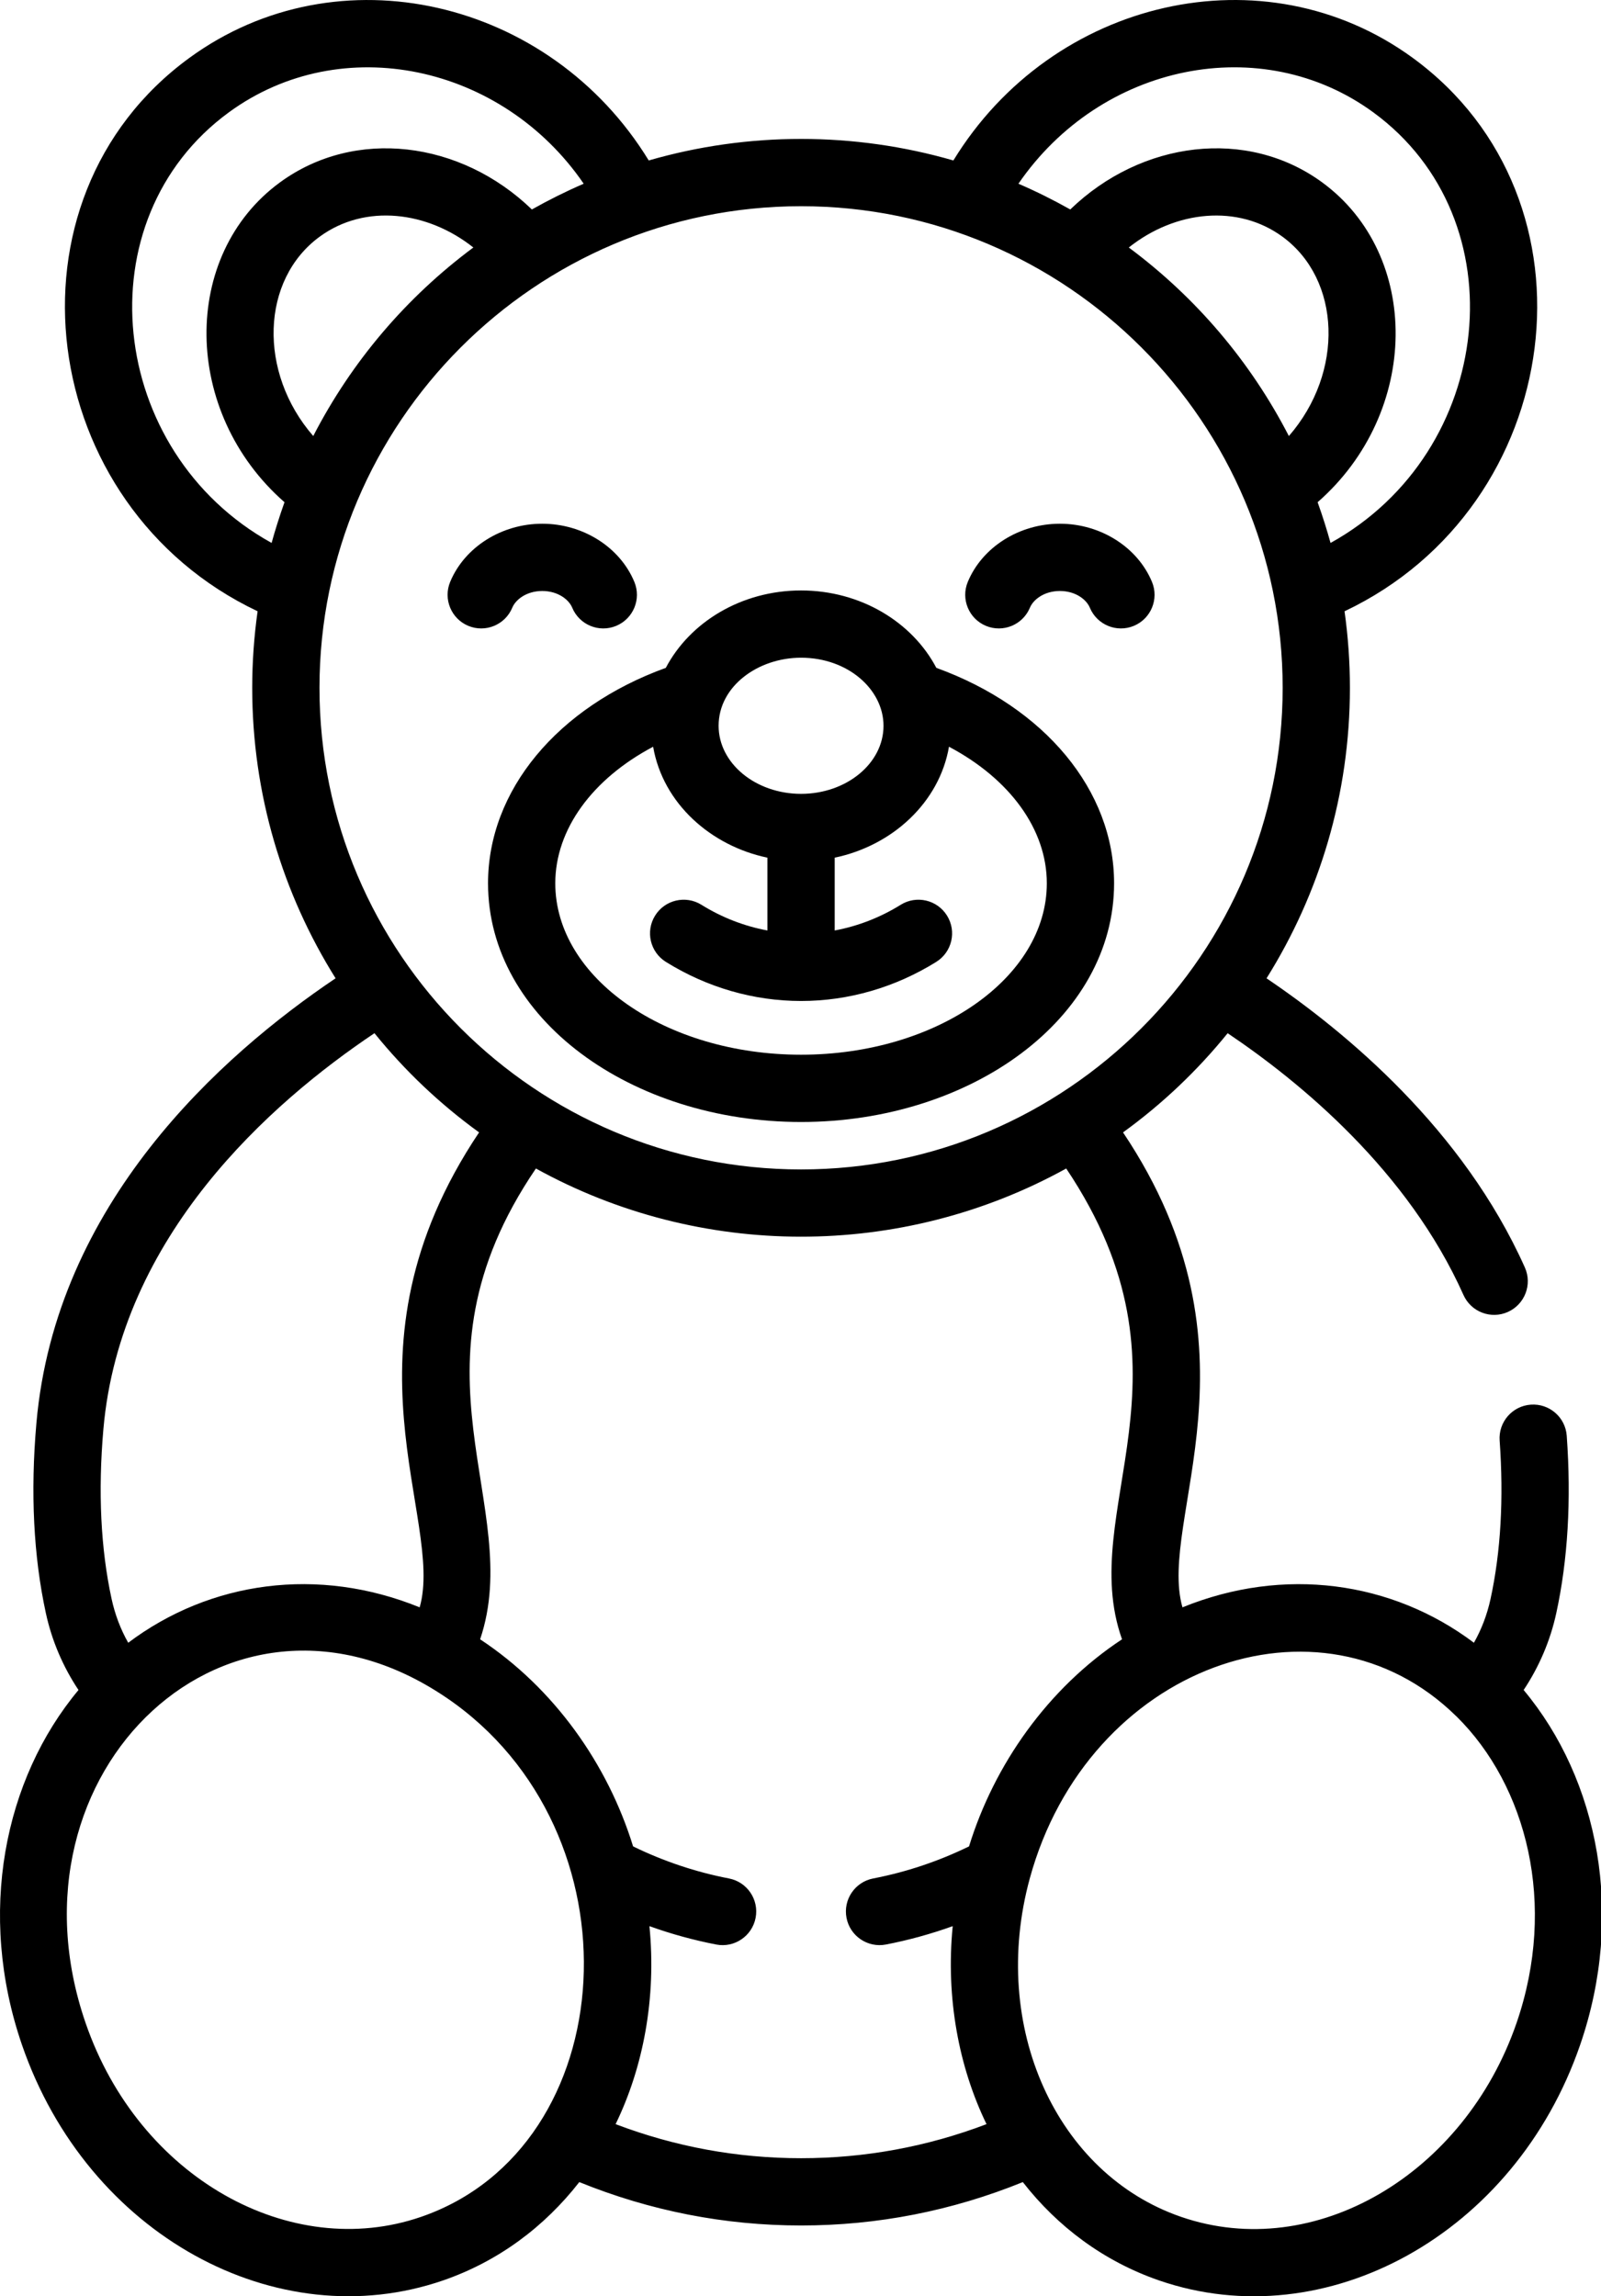 <svg xmlns="http://www.w3.org/2000/svg" viewBox="0 0 714 1024">
	<g>
		<path id="Path 1" fill-rule="evenodd" class="shp0" d="M296.93 297.82C307.66 277.43 330.66 263.31 357.25 263.31C383.84 263.31 406.85 277.43 417.58 297.82C465.96 315.37 496.85 352.5 496.85 393.89C496.85 454.32 432.86 500.34 357.25 500.34C281.66 500.34 217.65 454.34 217.65 393.89C217.65 352.5 248.54 315.37 296.93 297.82ZM320.48 323.66C320.48 340.39 336.97 354.01 357.25 354.01C377.53 354.01 394.02 340.39 394.02 323.66C394.02 307.53 378.23 293.3 357.25 293.3C338.09 293.3 320.48 306 320.48 323.66ZM247.64 393.89C247.64 436.04 296.81 470.34 357.25 470.34C417.68 470.34 466.85 436.04 466.85 393.89C466.85 369.79 450.29 347.33 423.22 333C418.94 357.8 398.06 377.09 372.25 382.47L372.25 414.94C382.54 413.02 392.52 409.18 401.69 403.48C408.72 399.11 417.97 401.26 422.34 408.3C426.72 415.33 424.57 424.58 417.53 428.95C399.21 440.36 378.36 446.38 357.25 446.38C336.14 446.38 315.3 440.36 296.97 428.95C289.93 424.58 287.78 415.33 292.16 408.3C296.53 401.26 305.79 399.11 312.82 403.48C321.98 409.18 331.96 413.02 342.25 414.94L342.25 382.47C317.29 377.27 295.7 358.53 291.28 333C264.21 347.33 247.65 369.8 247.64 393.89ZM431.61 259.49C438.06 243.97 454.56 233.55 472.68 233.55C490.8 233.55 507.3 243.97 513.75 259.49C516.93 267.14 513.3 275.92 505.65 279.1C498 282.27 489.23 278.65 486.04 271C484.55 267.41 479.74 263.55 472.68 263.55C465.62 263.55 460.8 267.41 459.31 271C456.13 278.65 447.35 282.27 439.7 279.1C432.06 275.92 428.43 267.14 431.61 259.49ZM208.86 279.1C201.21 275.92 197.59 267.14 200.76 259.49C207.2 243.97 223.71 233.55 241.83 233.55C259.95 233.55 276.46 243.97 282.9 259.49C286.08 267.14 282.45 275.92 274.8 279.1C267.14 282.27 258.37 278.65 255.19 270.99C253.71 267.41 248.88 263.55 241.83 263.55C234.77 263.55 229.95 267.41 228.46 270.99C225.29 278.65 216.51 282.27 208.86 279.1Z" />
		<path id="Path 2" fill-rule="evenodd" class="shp0" d="M679.5 753.64C712.93 793.68 724.73 853.73 704.7 911.89C675.58 996.44 591.25 1042.54 516.96 1016.95C492.24 1008.43 471.64 992.96 456.15 973.08C424.55 985.91 391.34 992.43 357.25 992.43C323.16 992.43 289.95 985.91 258.35 973.08C242.86 992.96 222.27 1008.43 197.55 1016.95C123.64 1042.4 39.07 996.85 9.8 911.89C-10.37 853.32 1.84 793.36 35.01 753.64C28.1 743.29 23.12 731.66 20.46 719.39C14.95 694.08 13.53 665.58 16.23 634.69C24.78 536.69 98.45 470.73 149.66 436.26C126.12 398.67 112.48 354.27 112.48 306.73C112.48 295.15 113.31 283.75 114.88 272.59C15.99 225.75 -2.05 89 84.41 25.85C150.7 -22.58 245.27 -0.48 289.32 71.56C333.59 58.75 380.94 58.76 425.18 71.56C469.35 -0.67 563.95 -22.48 630.1 25.85C716.51 88.97 698.56 225.73 599.63 272.59C601.19 283.76 602.02 295.15 602.02 306.74C602.02 354.27 588.38 398.68 564.84 436.27C600.39 460.3 652.53 503.67 680.05 565.23C683.43 572.79 680.03 581.66 672.47 585.05C664.91 588.43 656.04 585.04 652.66 577.47C627.93 522.14 580.03 482.63 547.5 460.75C533.92 477.52 518.3 492.33 500.84 504.98C566.15 602.42 516.06 677.43 527.34 716.78C572.52 698.39 620.75 705.05 657.33 732.57C660.74 726.54 663.22 720 664.74 713.02C669.3 692.05 670.66 668.3 668.8 642.43C668.2 634.16 674.42 626.98 682.68 626.39C690.97 625.8 698.13 632.01 698.72 640.27C700.79 669 699.22 695.62 694.05 719.39C691.38 731.66 686.4 743.29 679.5 753.64L679.5 753.64ZM500.39 731.03C479.76 673.01 537.42 613.41 475.5 521.08C401.83 561.79 312.05 561.45 239 521.08C177.54 611.43 234.31 671.3 214.12 731.03C247.16 752.84 271.04 786.72 282.34 823.38C296 830.04 310.35 834.84 325.09 837.68C333.23 839.25 338.55 847.11 336.98 855.25C335.41 863.38 327.54 868.72 319.41 867.14C309.3 865.18 299.35 862.44 289.63 858.95C292.8 891.11 286.81 922.01 274.54 947.24C301.07 957.33 328.82 962.43 357.25 962.43C385.68 962.43 413.43 957.33 439.96 947.24C427.67 921.96 421.72 891.01 424.88 858.95C415.15 862.44 405.2 865.19 395.09 867.14C386.99 868.7 379.09 863.41 377.52 855.25C375.95 847.11 381.28 839.25 389.41 837.68C404.14 834.84 418.5 830.04 432.16 823.38C443.37 786.97 467.29 752.86 500.39 731.03ZM198.96 756.98C198.83 756.9 198.71 756.82 198.59 756.74C102.8 692.19 -0.63 789.48 38.17 902.12C62.02 971.38 129.68 1008.6 187.78 988.59C278.1 957.48 286.82 816.63 198.96 756.98ZM49.77 713.02C51.29 720.01 53.77 726.54 57.18 732.57C93.76 705.04 141.95 698.38 187.16 716.78C198.44 677.41 148.27 602.53 213.66 504.98C196.2 492.33 180.57 477.52 167 460.74C120.6 491.84 53.64 551.1 46.11 637.31C43.68 665.19 44.91 690.66 49.77 713.02ZM357.25 521.5C475.64 521.5 572.03 425.17 572.03 306.73C572.03 188.38 475.73 91.96 357.25 91.96C238.51 91.96 142.48 188.65 142.48 306.73C142.48 425.16 238.83 521.5 357.25 521.5ZM126.88 223.96C81.1 183.9 80.56 113.69 124.91 81.29C158.3 56.89 205.42 62.69 237.2 93.41C244.66 89.21 252.37 85.36 260.31 81.93C224.04 28.95 152.43 13.31 102.1 50.07C36.73 97.82 47.65 201.47 121.13 242.12C122.51 237.04 124.66 230.15 126.88 223.96ZM139.7 194.44C156.79 161.29 181.08 132.69 211.1 110.37C190.7 94.16 162.87 90.71 142.6 105.52C116.29 124.73 115.06 166.12 139.7 194.44ZM454.19 81.93C462.13 85.36 469.84 89.2 477.31 93.41C509.08 62.69 556.2 56.89 589.6 81.29C633.89 113.65 633.46 183.85 587.62 223.96C589.8 230 591.9 236.72 593.38 242.12C666.71 201.55 677.9 97.91 612.41 50.07C562.68 13.74 491.08 28.2 454.19 81.93ZM571.9 105.52C552.14 91.08 524.38 93.7 503.41 110.37C533.43 132.69 557.71 161.29 574.8 194.45C599.54 166 598.11 124.66 571.9 105.52ZM649.61 765.47C649.53 765.4 649.45 765.34 649.38 765.27C588.85 705.78 485.12 742.94 459.23 837.74C441.24 903.75 471.1 969.42 526.72 988.58C586.41 1009.15 653.11 969.55 676.34 902.12C694.57 849.19 680.86 796.33 649.61 765.47Z" />
	</g>
</svg>